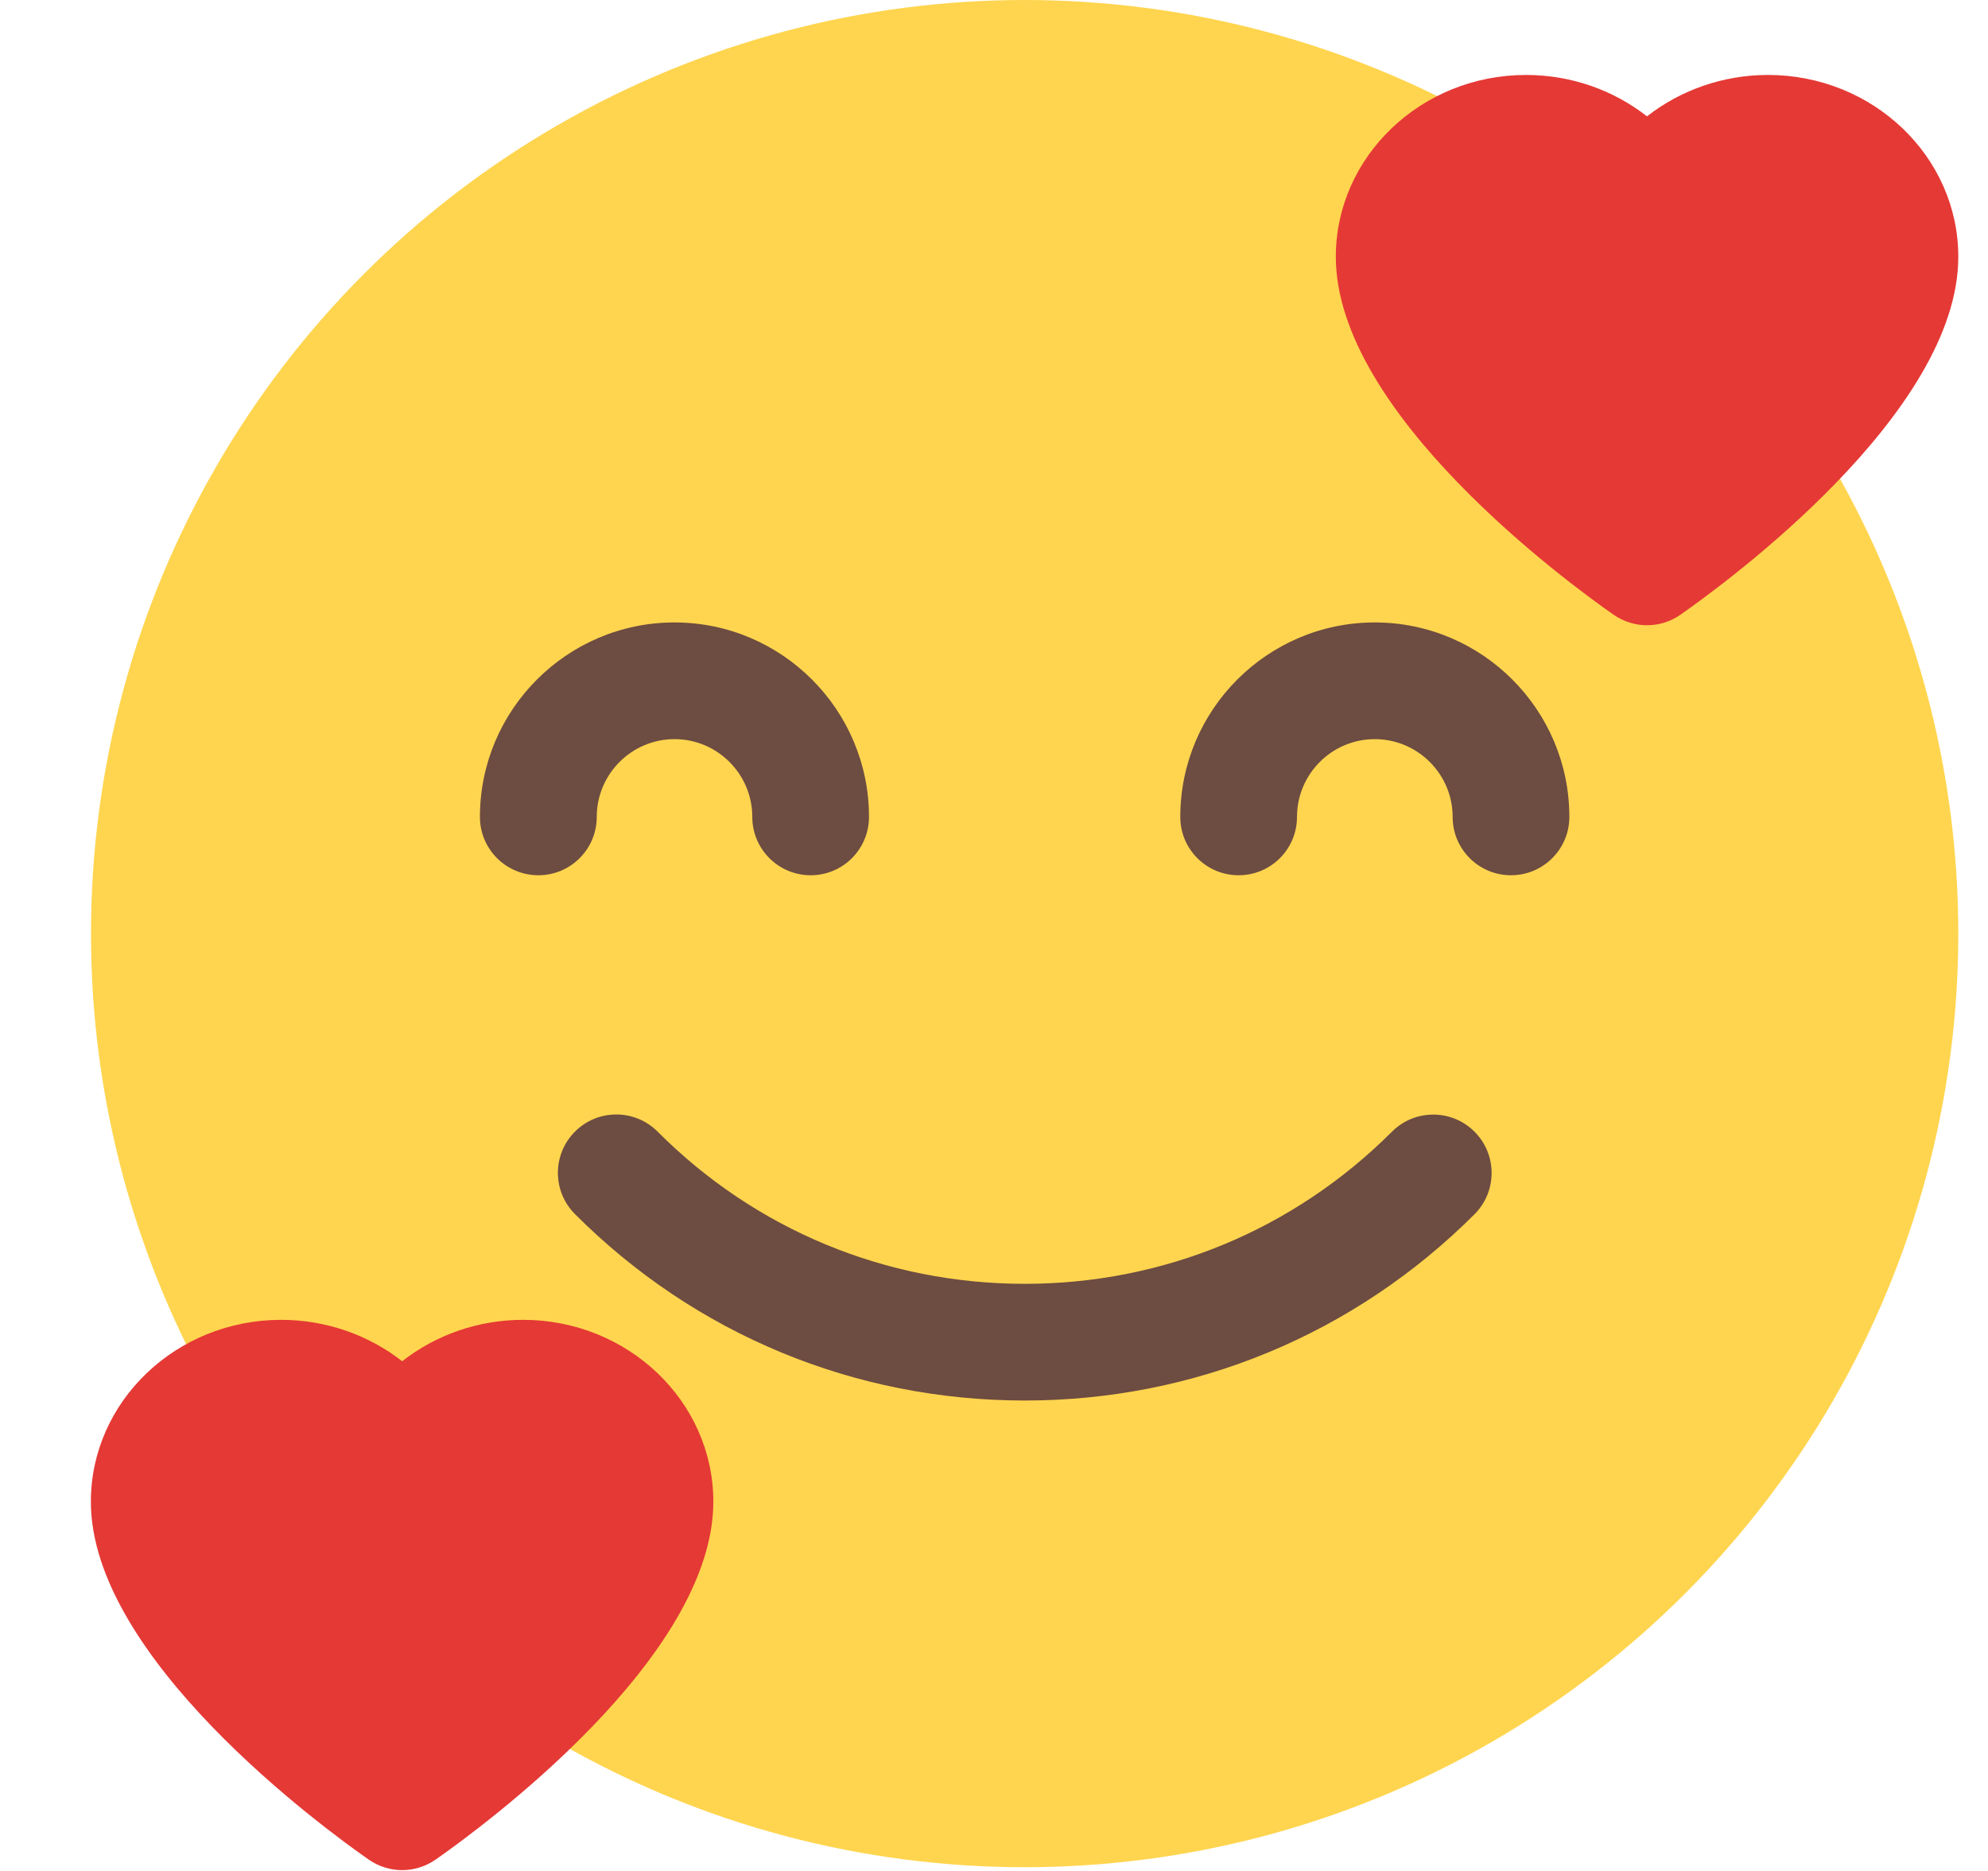 <svg width="17" height="16" viewBox="0 0 17 16" fill="none" xmlns="http://www.w3.org/2000/svg">
<circle cx="8.762" cy="7.984" r="7.984" fill="#FFD54F"/>
<path d="M15.119 0.641C14.734 0.641 14.37 0.771 14.084 0.995C13.798 0.771 13.435 0.641 13.05 0.641C12.153 0.641 11.423 1.339 11.423 2.196C11.423 3.531 13.402 4.98 13.798 5.257C13.885 5.317 13.985 5.347 14.084 5.347C14.184 5.347 14.284 5.317 14.37 5.257C14.766 4.98 16.746 3.531 16.746 2.196C16.746 1.339 16.016 0.641 15.119 0.641Z" fill="#E53935"/>
<path d="M4.473 11.287C4.088 11.287 3.725 11.417 3.439 11.641C3.153 11.417 2.789 11.287 2.404 11.287C1.507 11.287 0.777 11.985 0.777 12.842C0.777 14.177 2.757 15.626 3.153 15.903C3.239 15.963 3.339 15.993 3.439 15.993C3.539 15.993 3.638 15.963 3.725 15.903C4.121 15.626 6.1 14.177 6.1 12.842C6.1 11.985 5.37 11.287 4.473 11.287Z" fill="#E53935"/>
<path d="M6.932 7.485C6.657 7.485 6.433 7.262 6.433 6.986C6.433 6.62 6.135 6.321 5.768 6.321C5.401 6.321 5.103 6.62 5.103 6.986C5.103 7.262 4.879 7.485 4.604 7.485C4.328 7.485 4.104 7.262 4.104 6.986C4.104 6.07 4.85 5.323 5.768 5.323C6.685 5.323 7.431 6.07 7.431 6.986C7.431 7.262 7.208 7.485 6.932 7.485Z" fill="#6D4C41"/>
<path d="M12.921 7.485C12.645 7.485 12.422 7.262 12.422 6.986C12.422 6.62 12.123 6.321 11.756 6.321C11.389 6.321 11.091 6.62 11.091 6.986C11.091 7.262 10.867 7.485 10.592 7.485C10.316 7.485 10.093 7.262 10.093 6.986C10.093 6.07 10.839 5.323 11.756 5.323C12.674 5.323 13.42 6.07 13.42 6.986C13.42 7.262 13.196 7.485 12.921 7.485Z" fill="#6D4C41"/>
<path d="M8.763 11.977C7.309 11.977 5.944 11.411 4.917 10.383C4.722 10.188 4.722 9.872 4.917 9.677C5.112 9.482 5.428 9.482 5.623 9.677C6.461 10.517 7.576 10.979 8.763 10.979C9.949 10.979 11.064 10.517 11.903 9.678C12.098 9.483 12.414 9.483 12.609 9.678C12.804 9.873 12.804 10.189 12.609 10.384C11.581 11.411 10.216 11.977 8.763 11.977Z" fill="#6D4C41"/>
</svg>
